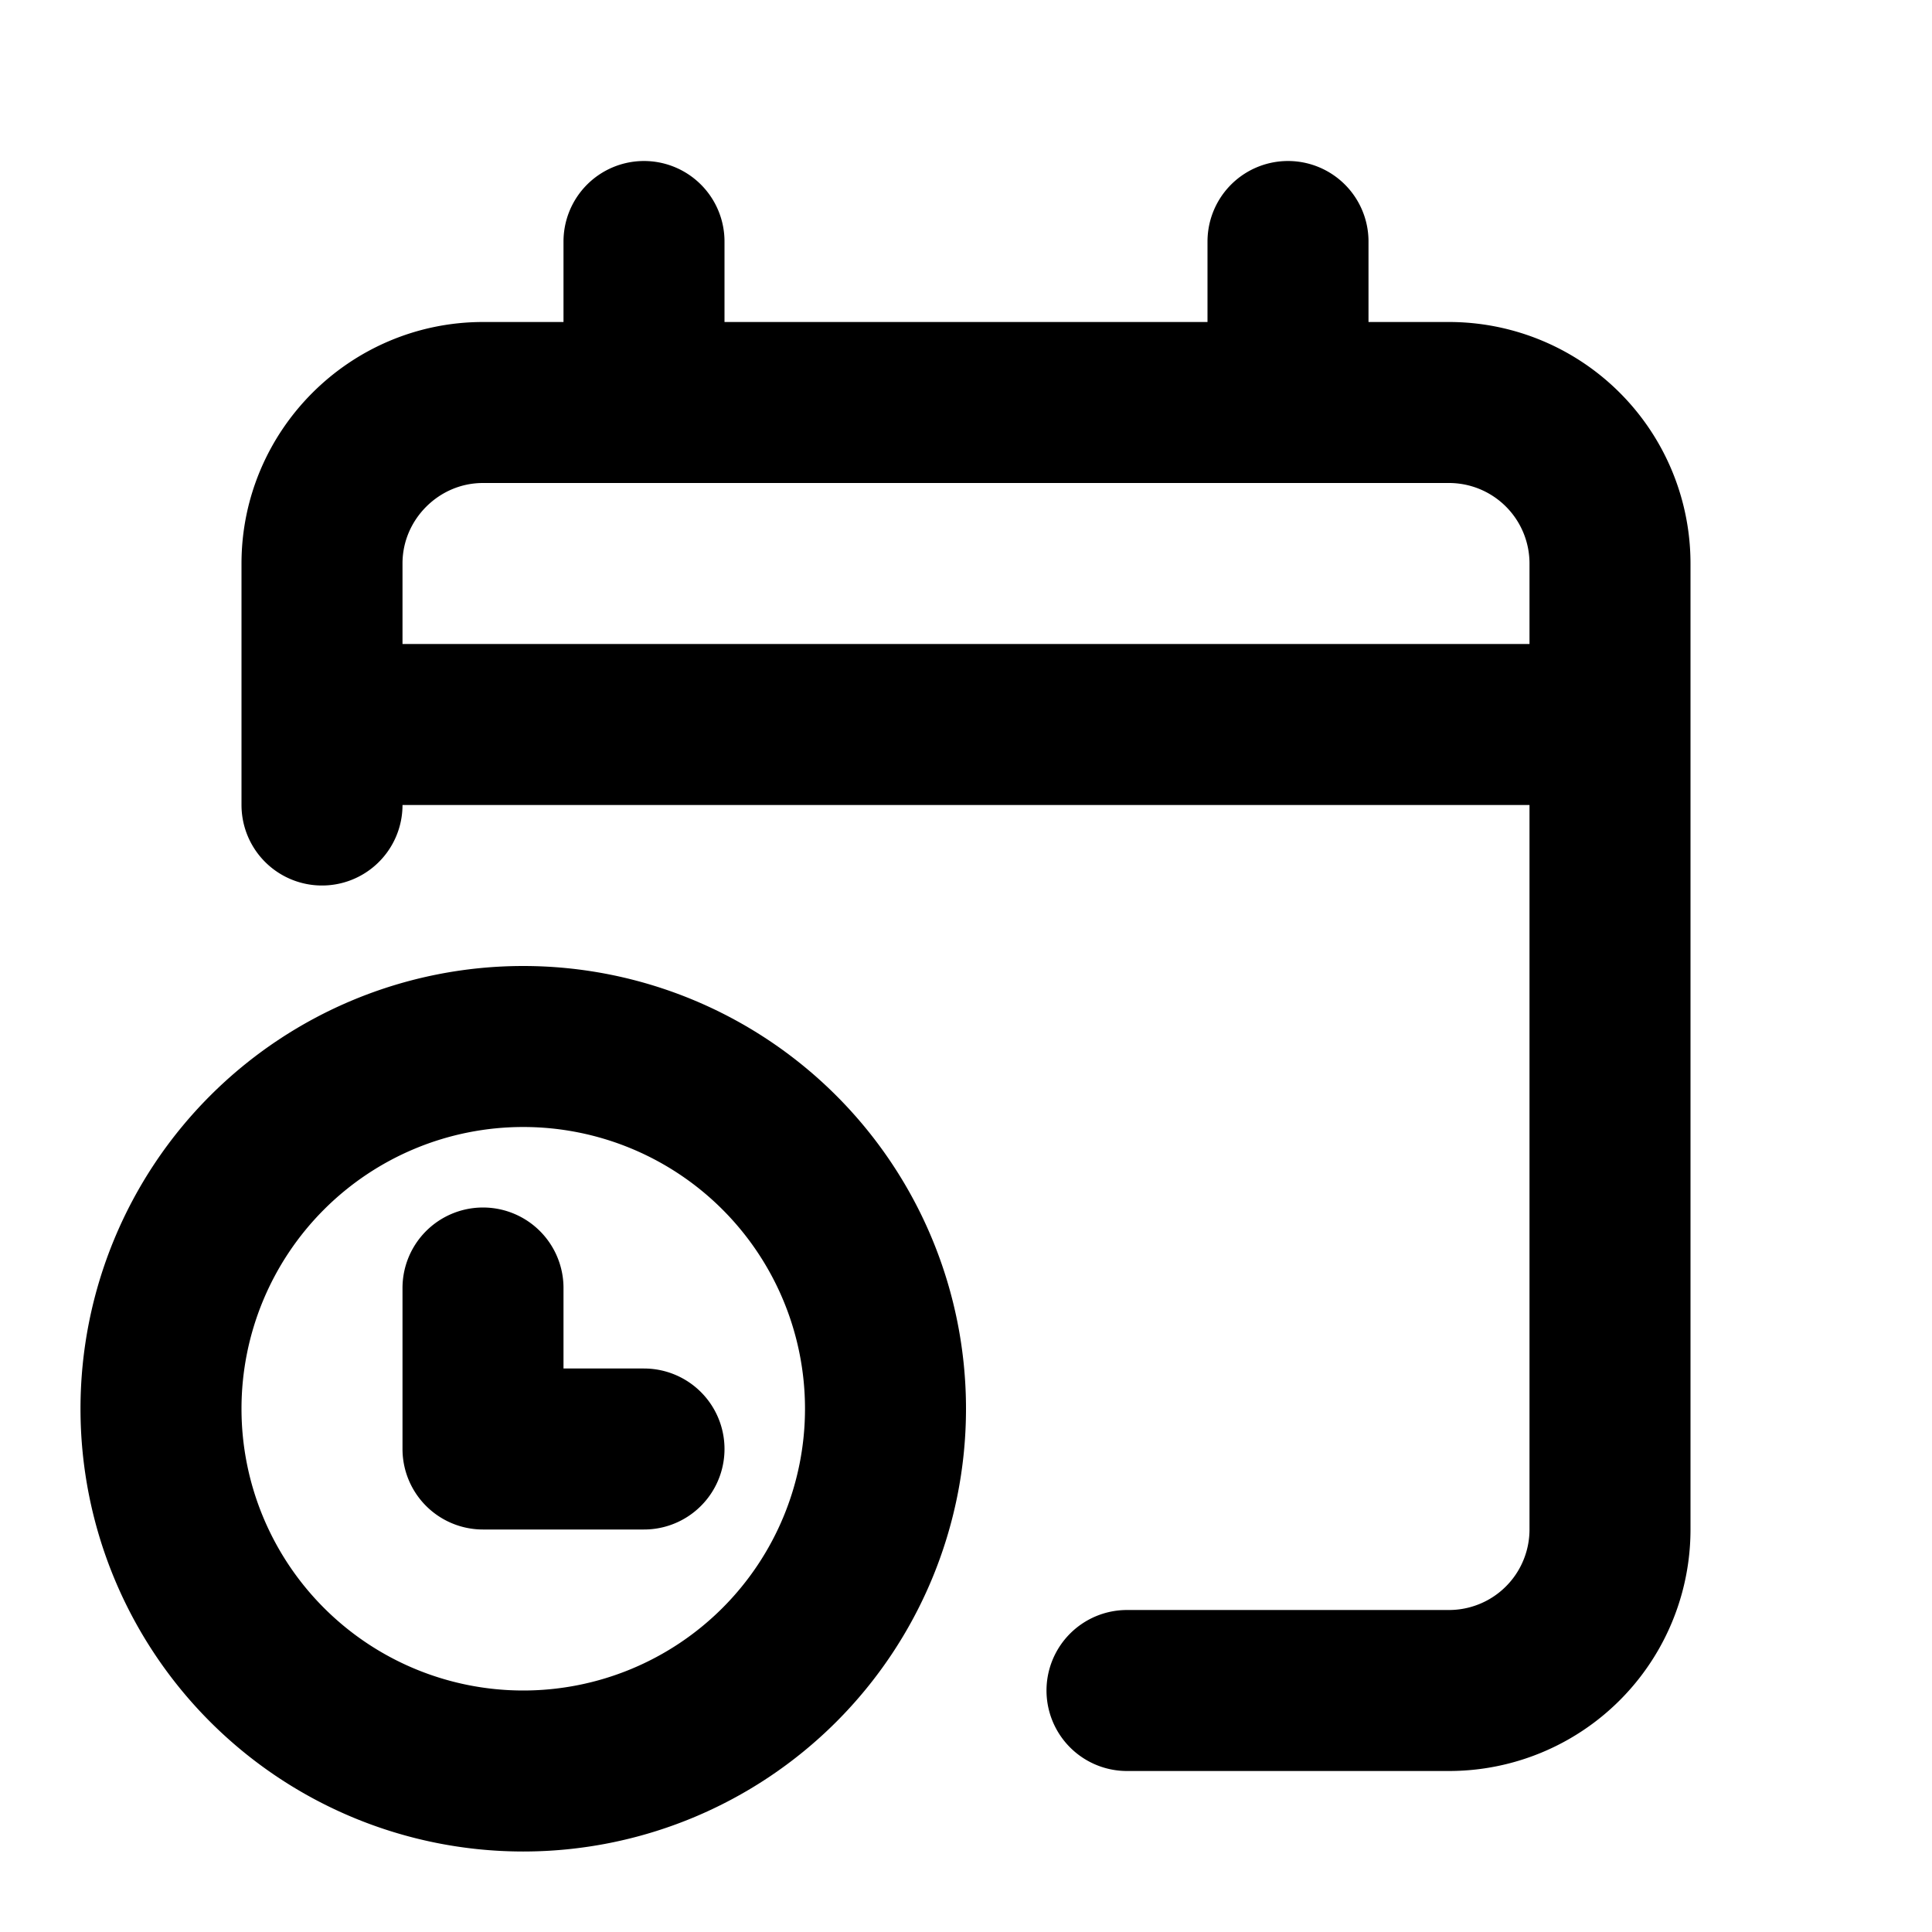 <svg fill="none" xmlns="http://www.w3.org/2000/svg" viewBox="0 0 24 24"><path d="M4 9V7c0-1.1.9-2 2-2h2M4 9h16M4 9v1m16-1V7a2 2 0 00-2-2h-2m4 4v10a2 2 0 01-2 2h-4m2-16V3m0 2H8m0-2v2M6 16v2h2m3-.5a4.5 4.5 0 11-9 0 4.5 4.5 0 019 0z" stroke="currentColor" stroke-width="2" stroke-linecap="round" stroke-linejoin="round"/></svg>